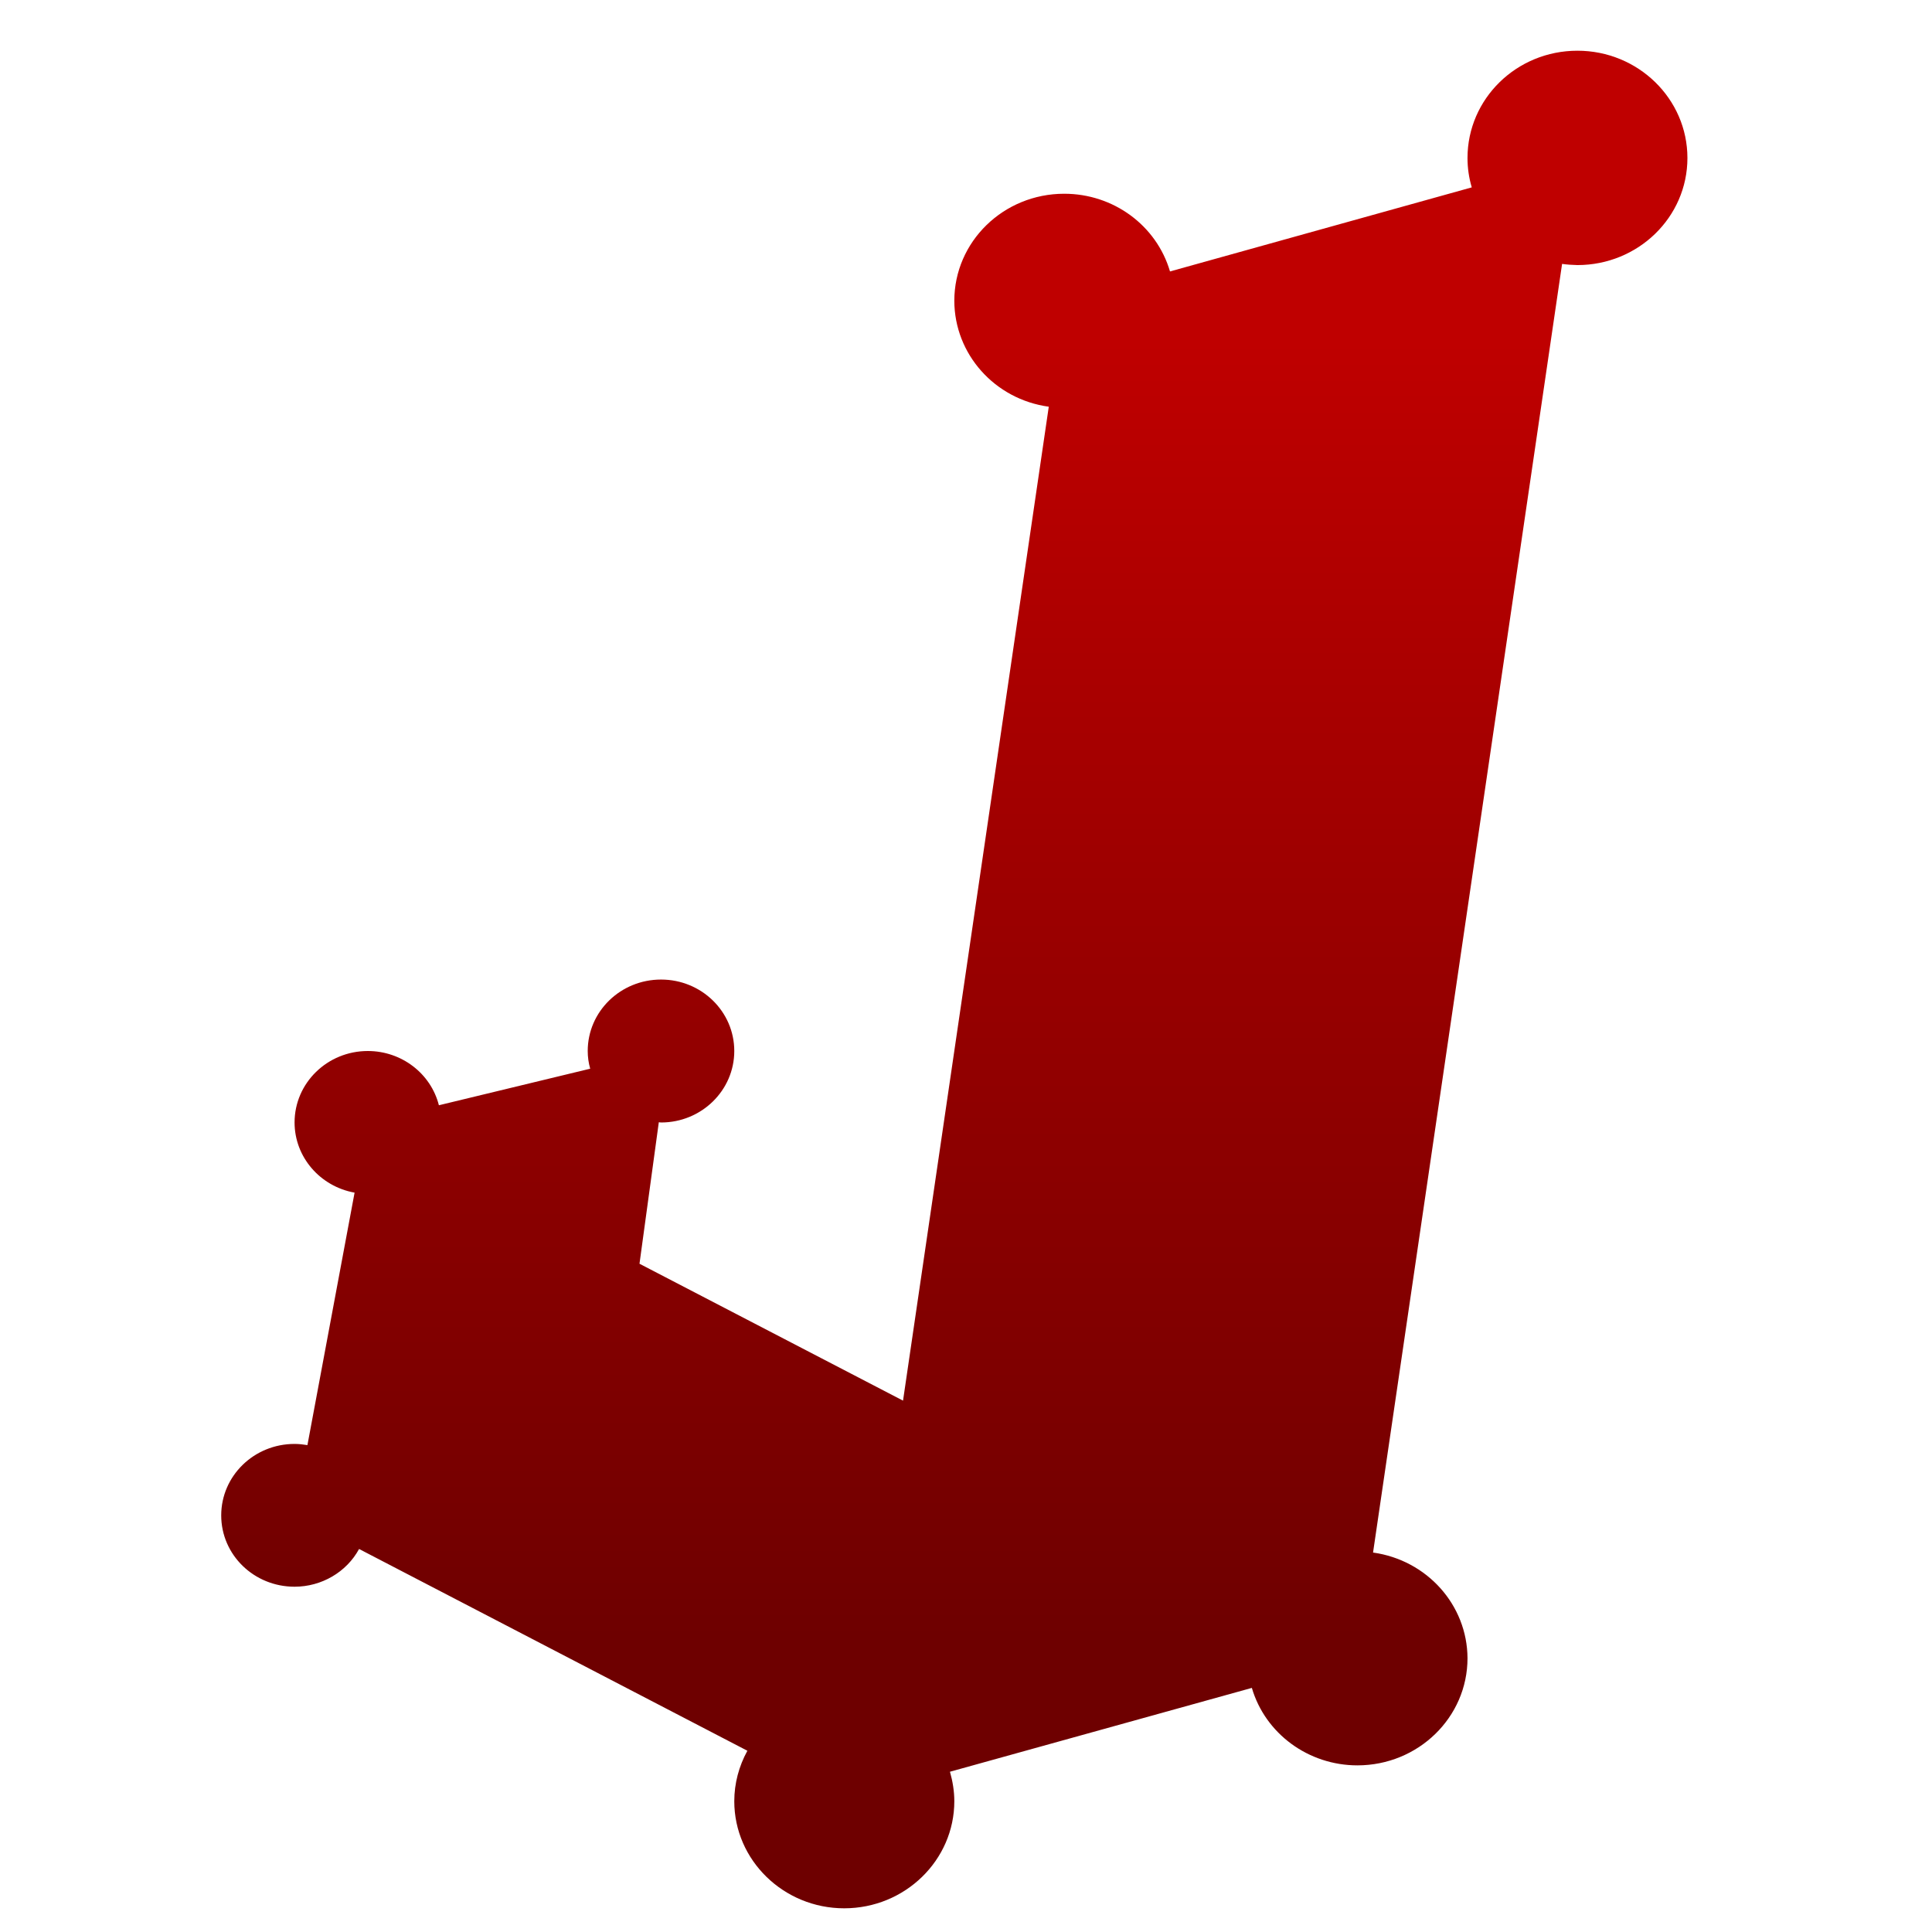 <svg xmlns="http://www.w3.org/2000/svg" xmlns:xlink="http://www.w3.org/1999/xlink" width="64" height="64" viewBox="0 0 64 64" version="1.1"><defs><linearGradient id="linear0" gradientUnits="userSpaceOnUse" x1="0" y1="0" x2="0" y2="1" gradientTransform="matrix(68.054,0,0,42.799,-2.002,11.391)"><stop offset="0" style="stop-color:#bf0000;stop-opacity:1;"/><stop offset="1" style="stop-color:#6e0000;stop-opacity:1;"/></linearGradient></defs><g id="surface1"><path style=" stroke:none;fill-rule:nonzero;fill:url(#linear0);" d="M 52.254 1.68 C 50.238 1.68 48.613 3.273 48.613 5.234 C 48.613 5.566 48.66 5.891 48.754 6.207 L 38.758 8.992 C 38.309 7.465 36.883 6.418 35.254 6.418 C 33.242 6.418 31.613 8.004 31.613 9.965 C 31.617 11.73 32.949 13.227 34.742 13.473 L 29.914 46.398 L 21.184 41.863 L 21.824 37.176 C 21.848 37.176 21.871 37.184 21.898 37.184 C 23.238 37.184 24.324 36.121 24.324 34.816 C 24.324 33.508 23.238 32.449 21.898 32.449 C 20.555 32.449 19.469 33.508 19.469 34.816 C 19.469 35.012 19.496 35.211 19.551 35.402 L 14.539 36.613 C 14.27 35.555 13.297 34.816 12.184 34.816 C 10.844 34.816 9.758 35.875 9.758 37.184 C 9.758 38.324 10.598 39.301 11.746 39.508 L 10.184 47.871 C 10.043 47.848 9.898 47.832 9.758 47.832 C 8.414 47.832 7.328 48.891 7.328 50.199 C 7.328 51.508 8.414 52.562 9.758 52.562 C 10.648 52.562 11.477 52.082 11.895 51.312 L 24.758 57.996 C 24.477 58.508 24.324 59.078 24.324 59.668 C 24.324 61.621 25.957 63.215 27.965 63.215 C 29.98 63.215 31.613 61.621 31.613 59.668 C 31.613 59.336 31.559 59.012 31.469 58.691 L 41.469 55.914 C 41.914 57.43 43.344 58.48 44.965 58.48 C 46.98 58.48 48.613 56.891 48.613 54.93 C 48.605 53.168 47.273 51.68 45.484 51.43 L 51.746 8.742 C 51.91 8.766 52.082 8.777 52.254 8.781 C 54.266 8.781 55.898 7.195 55.898 5.234 C 55.898 3.273 54.266 1.68 52.254 1.68 "/></g></svg>
